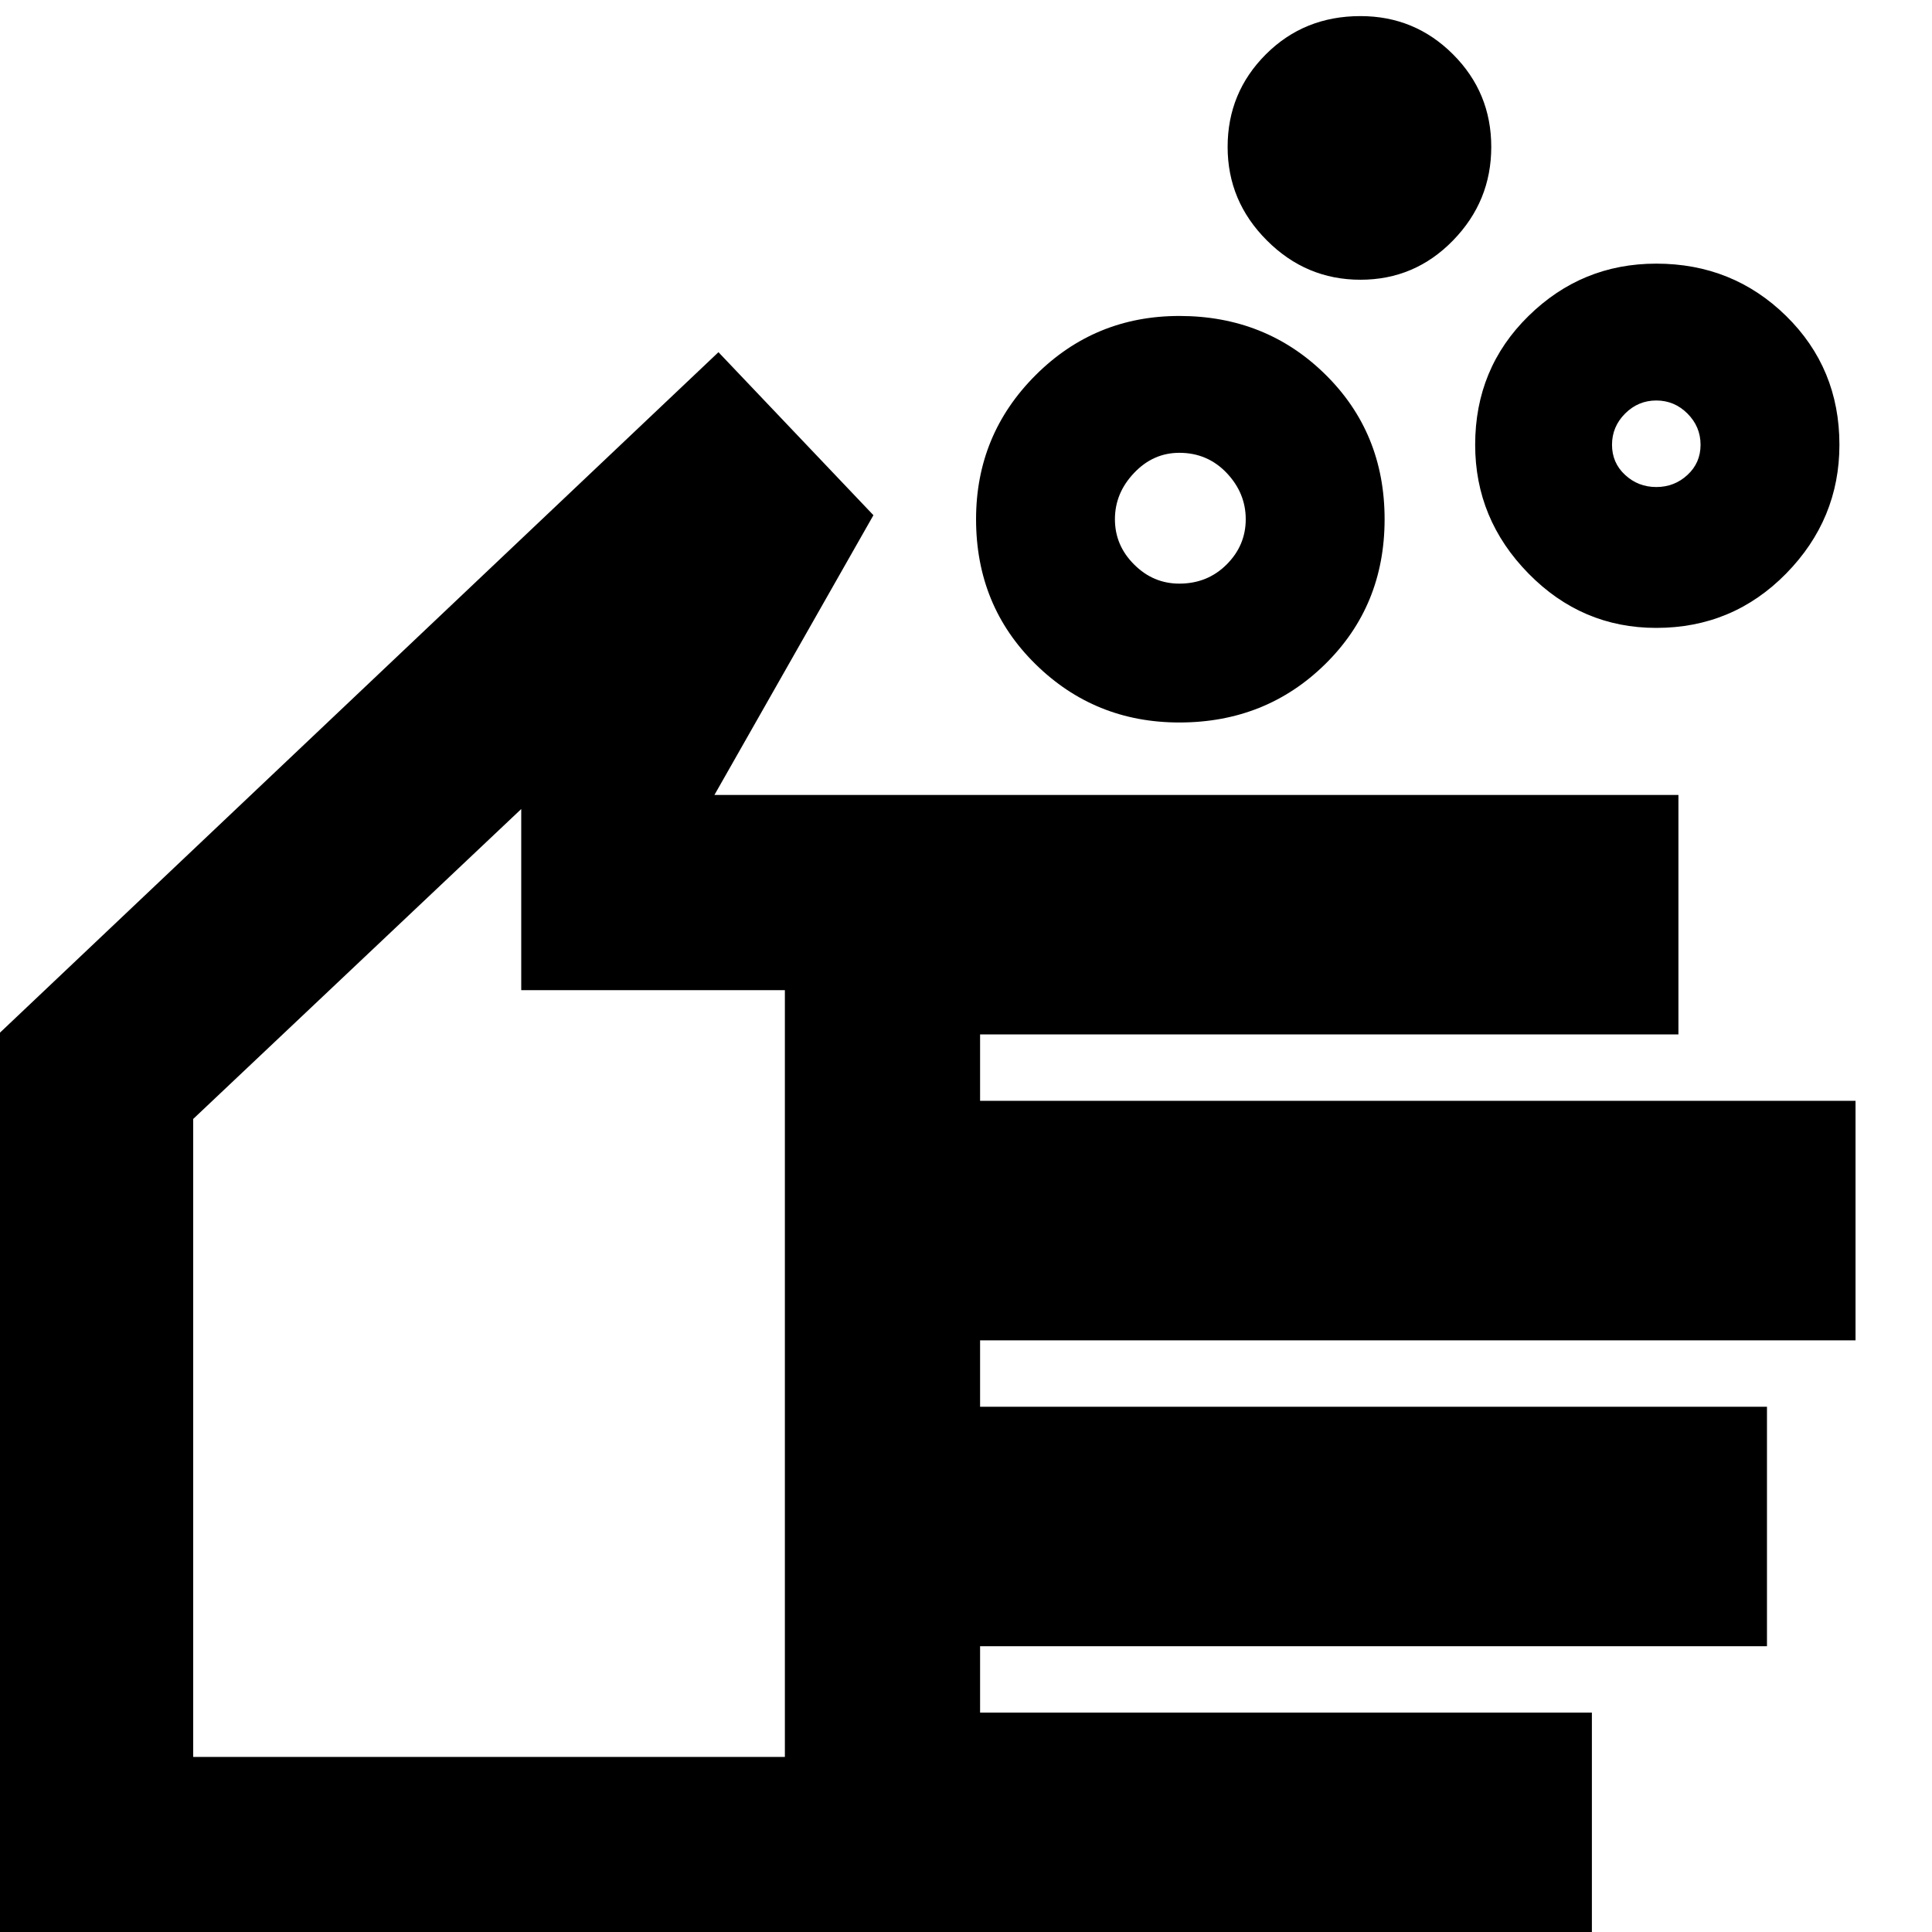 <svg xmlns="http://www.w3.org/2000/svg" height="24" width="24"><path d="M14.65 7.25Q15 7.25 15.238 7.012Q15.475 6.775 15.475 6.45Q15.475 6.125 15.238 5.875Q15 5.625 14.65 5.625Q14.325 5.625 14.088 5.875Q13.85 6.125 13.85 6.45Q13.85 6.775 14.088 7.012Q14.325 7.25 14.65 7.25ZM14.65 8.975Q13.6 8.975 12.863 8.25Q12.125 7.525 12.125 6.45Q12.125 5.4 12.863 4.662Q13.6 3.925 14.65 3.925Q15.725 3.925 16.462 4.65Q17.2 5.375 17.2 6.45Q17.2 7.525 16.462 8.25Q15.725 8.975 14.65 8.975ZM20.575 6.05Q20.8 6.05 20.962 5.9Q21.125 5.75 21.125 5.525Q21.125 5.3 20.962 5.137Q20.8 4.975 20.575 4.975Q20.35 4.975 20.188 5.137Q20.025 5.3 20.025 5.525Q20.025 5.75 20.188 5.9Q20.35 6.05 20.575 6.05ZM20.575 7.8Q19.65 7.8 18.988 7.125Q18.325 6.45 18.325 5.525Q18.325 4.575 18.988 3.925Q19.65 3.275 20.575 3.275Q21.525 3.275 22.188 3.925Q22.85 4.575 22.85 5.525Q22.85 6.45 22.188 7.125Q21.525 7.8 20.575 7.8ZM16.9 3.475Q16.225 3.475 15.738 2.987Q15.25 2.5 15.25 1.825Q15.25 1.15 15.725 0.675Q16.2 0.2 16.9 0.2Q17.575 0.2 18.05 0.675Q18.525 1.15 18.525 1.825Q18.525 2.5 18.05 2.987Q17.575 3.475 16.9 3.475ZM-0.05 24.25V12.875L8.925 4.375L10.85 6.4L8.875 9.875H20.85V12.85H12.175V13.675H23.05V16.65H12.175V17.475H21.95V20.45H12.175V21.275H19.775V24.25ZM2.4 21.825H9.75V12.3H6.475V10.05L2.4 13.9ZM6.05 15.925Z"/></svg>